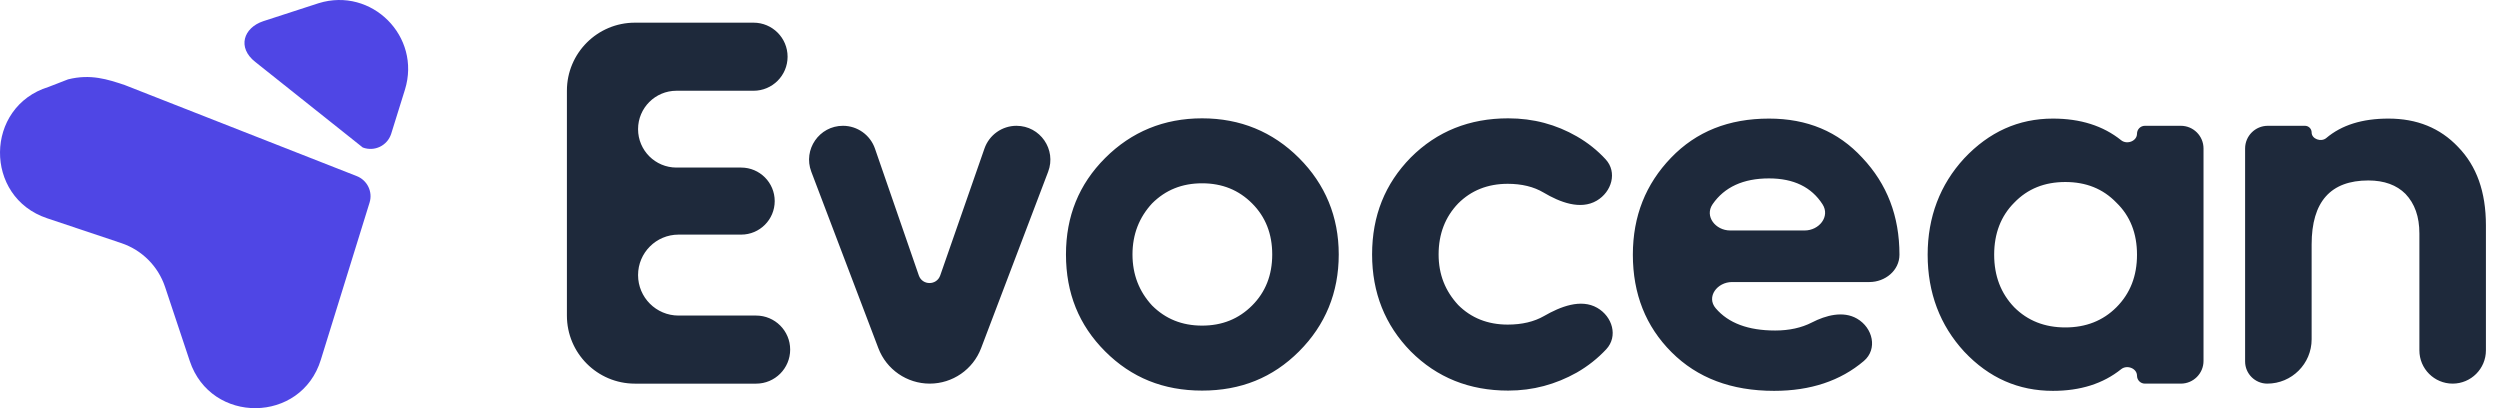 <svg width="147" height="24" viewBox="0 0 147 24" fill="none" xmlns="http://www.w3.org/2000/svg">
<path fill-rule="evenodd" clip-rule="evenodd" d="M37.518 16.175C37.518 14.861 38.583 13.795 39.898 13.795H43.582C44.67 13.795 45.553 12.913 45.553 11.824C45.553 10.736 44.67 9.853 43.582 9.853H39.776C38.529 9.853 37.518 8.842 37.518 7.594C37.518 6.347 38.529 5.336 39.776 5.336H44.309C45.415 5.336 46.31 4.44 46.31 3.335C46.31 2.229 45.415 1.333 44.309 1.333H37.334C35.124 1.333 33.334 3.124 33.334 5.333V18.558C33.334 20.767 35.124 22.558 37.334 22.558H44.461C45.566 22.558 46.462 21.662 46.462 20.556C46.462 19.451 45.566 18.555 44.461 18.555H39.898C38.583 18.555 37.518 17.49 37.518 16.175ZM64.983 20.662C66.53 22.209 68.409 22.967 70.683 22.967C72.957 22.967 74.837 22.209 76.384 20.662C77.93 19.116 78.718 17.206 78.718 14.962C78.718 12.749 77.93 10.839 76.384 9.292C74.837 7.746 72.927 6.958 70.683 6.958C68.44 6.958 66.53 7.746 64.983 9.292C63.437 10.839 62.679 12.719 62.679 14.962C62.679 17.236 63.437 19.116 64.983 20.662ZM73.624 17.964C72.836 18.752 71.866 19.146 70.683 19.146C69.501 19.146 68.531 18.752 67.742 17.964C66.984 17.145 66.59 16.145 66.59 14.962C66.59 13.78 66.984 12.779 67.742 11.961C68.531 11.172 69.501 10.778 70.683 10.778C71.866 10.778 72.836 11.172 73.624 11.961C74.413 12.749 74.807 13.749 74.807 14.962C74.807 16.175 74.413 17.176 73.624 17.964ZM82.953 20.662C81.437 19.116 80.679 17.206 80.679 14.962C80.679 12.688 81.437 10.808 82.953 9.262C84.499 7.716 86.409 6.958 88.683 6.958C90.169 6.958 91.503 7.322 92.716 8.019C93.368 8.394 93.932 8.847 94.413 9.37C95.109 10.126 94.773 11.28 93.886 11.8C92.927 12.361 91.718 11.89 90.763 11.323C90.183 10.979 89.48 10.808 88.653 10.808C87.471 10.808 86.5 11.203 85.742 11.961C84.984 12.749 84.59 13.749 84.59 14.962C84.59 16.145 84.984 17.115 85.742 17.934C86.5 18.692 87.471 19.086 88.653 19.086C89.492 19.086 90.208 18.917 90.793 18.58C91.749 18.029 92.956 17.551 93.914 18.099C94.814 18.613 95.154 19.778 94.447 20.537C93.95 21.07 93.373 21.528 92.716 21.906C91.473 22.603 90.139 22.967 88.683 22.967C86.409 22.967 84.499 22.209 82.953 20.662ZM109.921 16.584C110.848 16.584 111.688 15.904 111.688 14.977C111.688 12.703 110.96 10.823 109.505 9.277C108.08 7.731 106.261 6.973 104.017 6.973C101.652 6.973 99.742 7.731 98.256 9.277C96.77 10.823 96.012 12.703 96.012 14.977C96.012 17.282 96.77 19.192 98.286 20.708C99.802 22.224 101.803 22.982 104.32 22.982C106.458 22.982 108.22 22.393 109.593 21.227C110.417 20.528 110.128 19.275 109.191 18.735C108.383 18.268 107.368 18.535 106.538 18.962C105.929 19.275 105.206 19.434 104.381 19.434C102.796 19.434 101.63 19.001 100.884 18.126C100.314 17.458 100.969 16.584 101.846 16.584H109.921ZM101.734 13.552C100.872 13.552 100.213 12.716 100.702 12.006C101.396 10.999 102.504 10.49 104.017 10.49C105.469 10.49 106.514 11.001 107.165 12.013C107.627 12.731 106.966 13.552 106.112 13.552H101.734ZM124.724 8.246C125.067 8.52 125.656 8.299 125.656 7.861C125.656 7.605 125.863 7.397 126.119 7.397H128.234C128.97 7.397 129.567 7.994 129.567 8.731V21.224C129.567 21.96 128.97 22.557 128.234 22.557H126.119C125.863 22.557 125.656 22.35 125.656 22.094C125.656 21.656 125.067 21.434 124.724 21.708C123.659 22.562 122.326 22.982 120.713 22.982C118.682 22.982 116.954 22.224 115.498 20.678C114.073 19.131 113.346 17.221 113.346 14.977C113.346 12.764 114.073 10.854 115.498 9.308C116.954 7.761 118.682 6.973 120.713 6.973C122.326 6.973 123.659 7.393 124.724 8.246ZM121.441 19.253C122.654 19.253 123.654 18.858 124.443 18.07C125.261 17.251 125.656 16.221 125.656 14.977C125.656 13.734 125.261 12.703 124.443 11.915C123.654 11.096 122.654 10.702 121.441 10.702C120.228 10.702 119.228 11.096 118.439 11.915C117.651 12.703 117.257 13.734 117.257 14.977C117.257 16.221 117.651 17.251 118.439 18.07C119.228 18.858 120.228 19.253 121.441 19.253ZM144.535 8.64C145.626 9.762 146.172 11.278 146.172 13.249V20.602C146.172 21.682 145.296 22.557 144.216 22.557C143.136 22.557 142.26 21.682 142.26 20.602V13.734C142.26 12.734 141.988 11.976 141.442 11.4C140.926 10.884 140.199 10.611 139.259 10.611C137.045 10.611 135.924 11.854 135.924 14.371V19.95C135.924 21.39 134.756 22.557 133.316 22.557C132.596 22.557 132.012 21.974 132.012 21.254V8.731C132.012 7.994 132.609 7.397 133.346 7.397H135.532C135.748 7.397 135.924 7.573 135.924 7.789C135.924 8.178 136.487 8.369 136.783 8.118C137.69 7.351 138.902 6.973 140.441 6.973C142.109 6.973 143.473 7.519 144.535 8.64ZM54.026 16.194C54.232 16.792 55.077 16.793 55.285 16.196L57.886 8.734C58.165 7.934 58.92 7.397 59.768 7.397C61.163 7.397 62.127 8.794 61.631 10.098L57.688 20.474C57.212 21.728 56.01 22.557 54.668 22.557C53.327 22.557 52.125 21.728 51.648 20.474L47.704 10.096C47.209 8.793 48.172 7.397 49.566 7.397C50.415 7.397 51.17 7.936 51.448 8.738L54.026 16.194Z" fill="#1E293B"/>
<path d="M11.157 21.226L9.703 16.863C9.294 15.651 8.35 14.706 7.139 14.297L2.771 12.834C-0.962 11.589 -0.912 6.273 2.855 5.111L4 4.667C5.333 4.333 6.333 4.667 7.333 5L20.97 10.352C21.597 10.594 21.931 11.279 21.73 11.915L18.866 21.151C17.713 24.912 12.401 24.962 11.157 21.226Z" fill="#4F46E5"/>
<path d="M21.331 8.673L15.015 3.646C13.93 2.796 14.317 1.634 15.477 1.247L18.733 0.189C21.857 -0.781 24.78 2.145 23.811 5.271L23.001 7.87C22.776 8.564 22.024 8.932 21.331 8.673Z" fill="#4F46E5"/>
</svg>
